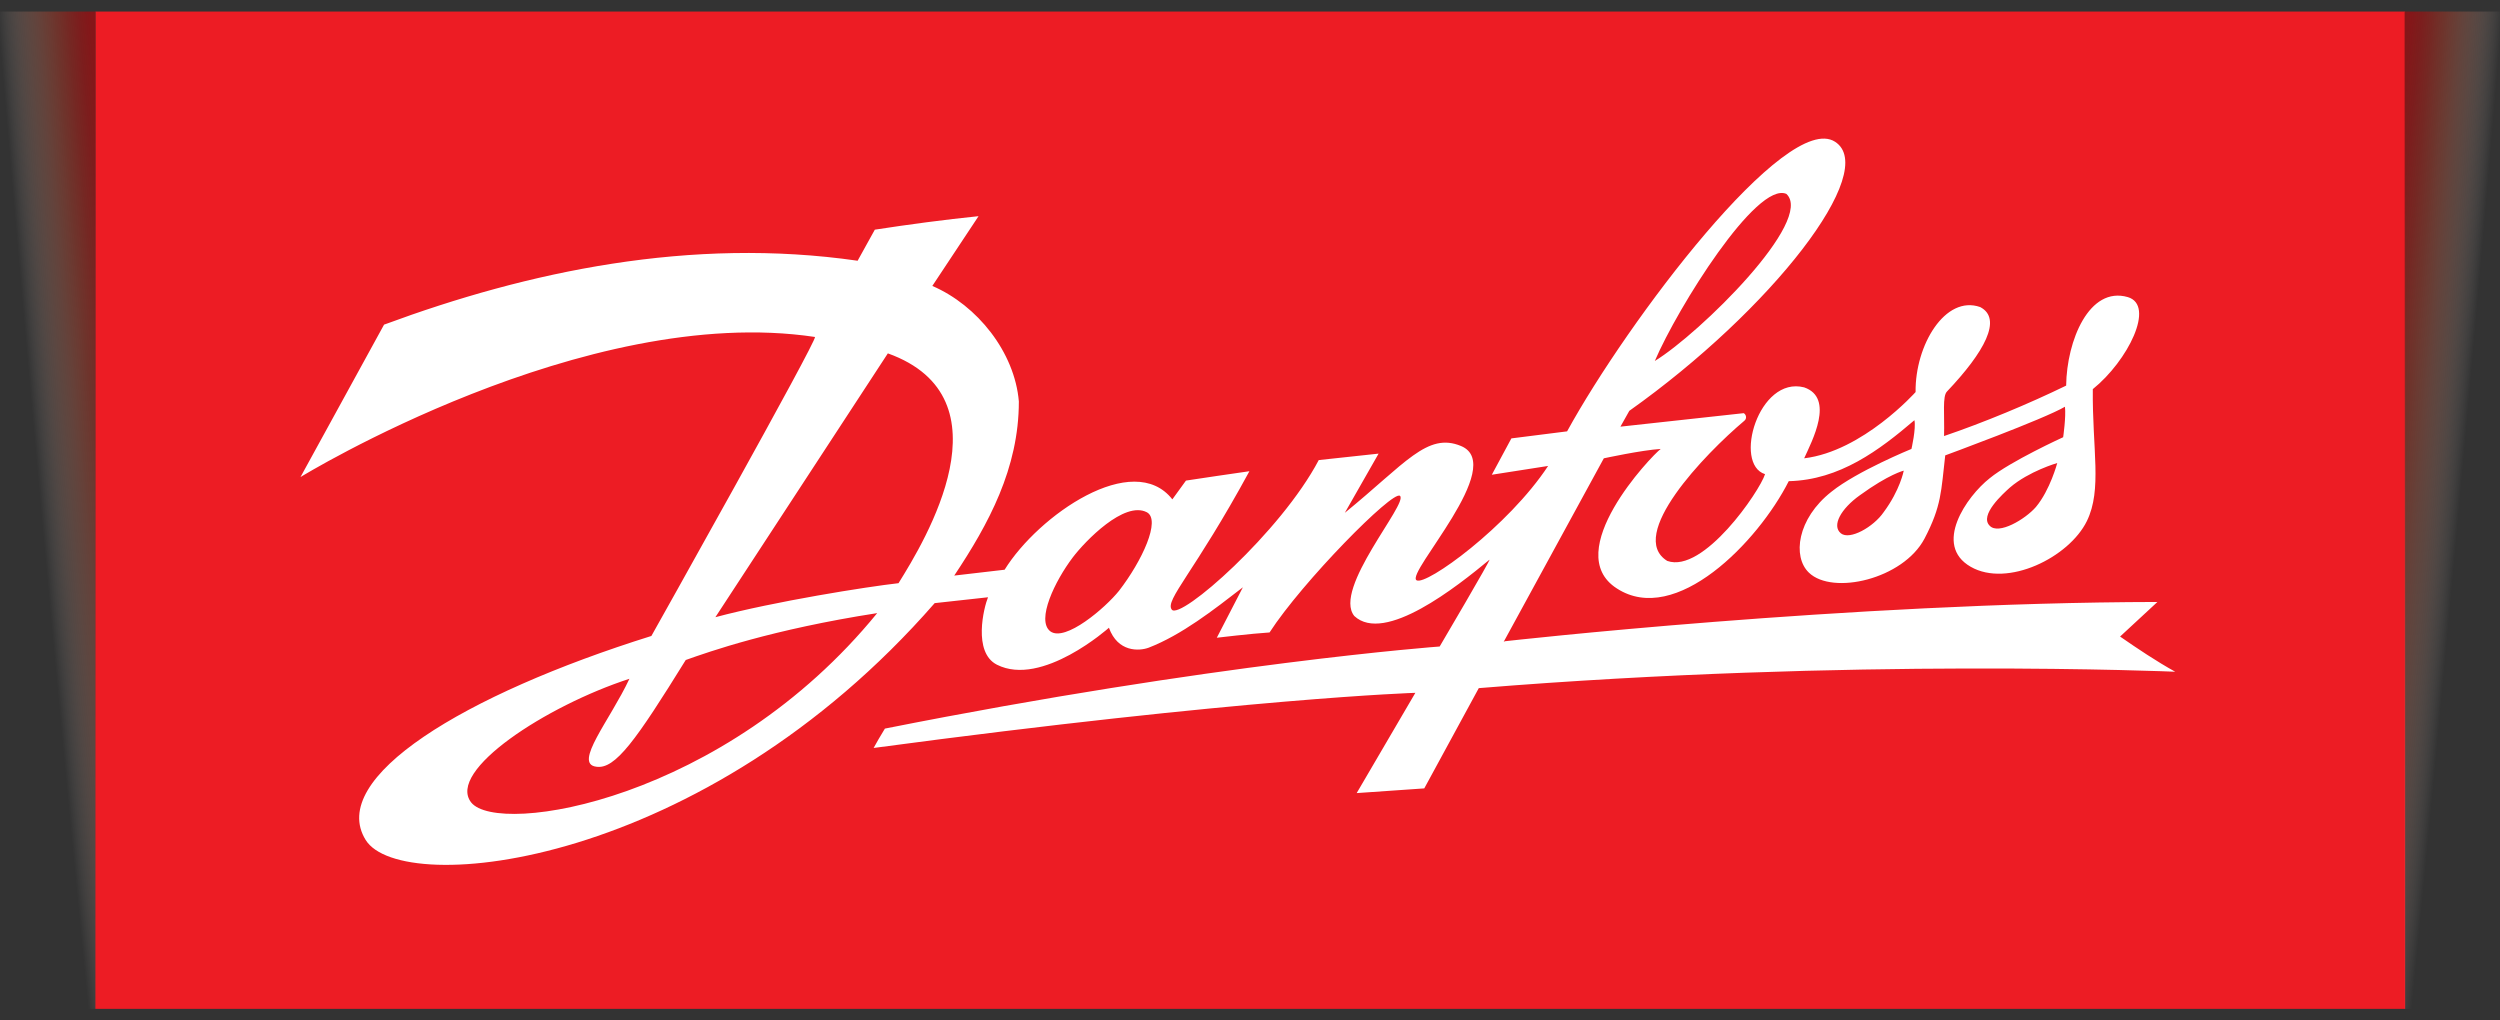 <svg width="98" height="40" viewBox="0 0 98 40" fill="none" xmlns="http://www.w3.org/2000/svg">
<rect x="0" y="0" width="98" height="40" fill="#333333" stroke="none"/>
<g clip-path="url(#clip0_93_158)">
<path d="M94.282 0.453H3.74V39.547H94.282V0.453Z" fill="#ED1C24"/>
<path d="M15.055 12.726C20.701 10.635 27.09 9.279 33.619 10.221L34.293 9.003C35.64 8.796 37.011 8.612 38.359 8.474L36.547 11.209C38.312 11.968 39.776 13.806 39.939 15.737C39.939 18.357 38.754 20.54 37.406 22.563L39.381 22.333C40.705 20.195 44.423 17.621 45.956 19.575L46.49 18.839C46.49 18.839 48.93 18.472 48.977 18.472C46.816 22.448 45.654 23.528 45.933 23.896C46.258 24.332 50.208 20.862 51.695 18.035L54.041 17.782L52.717 20.103C55.087 18.173 55.947 16.932 57.271 17.483C59.106 18.242 55.087 22.471 55.529 22.747C55.9 22.976 59.13 20.632 60.686 18.265L58.479 18.61L59.246 17.185L61.43 16.909C63.8 12.588 70.026 4.337 71.931 5.555C73.697 6.682 69.445 12.151 63.869 16.105L63.521 16.725L68.353 16.196C68.446 16.242 68.493 16.403 68.377 16.495C66.82 17.805 63.753 21 65.356 21.988C66.774 22.494 68.981 19.253 69.19 18.587C67.935 18.196 68.934 14.726 70.723 15.185C71.931 15.599 71.025 17.3 70.723 17.966C73.023 17.69 75.091 15.369 75.091 15.369C75.068 13.53 76.253 11.554 77.624 12.037C78.507 12.496 77.786 13.806 76.323 15.346C76.137 15.53 76.23 16.242 76.207 17.093C77.763 16.564 79.529 15.829 80.993 15.116C81.016 13.347 81.899 11.209 83.409 11.646C84.501 11.968 83.409 14.151 82.038 15.254C82.015 17.621 82.41 19.184 81.806 20.425C81.109 21.85 78.692 23.045 77.252 22.218C75.765 21.367 77.089 19.46 77.996 18.747C78.809 18.081 80.876 17.139 80.876 17.139C80.876 17.139 80.993 16.334 80.946 15.944C80.133 16.426 76.253 17.851 76.253 17.851C76.09 19.253 76.114 19.828 75.44 21.115C74.603 22.701 71.839 23.344 70.909 22.448C70.259 21.827 70.445 20.333 71.792 19.276C72.791 18.472 74.929 17.598 74.929 17.598C74.929 17.598 75.115 16.794 75.045 16.472C73.674 17.644 72.117 18.816 70.119 18.862C68.911 21.253 65.682 24.562 63.382 23.068C61.151 21.643 64.729 17.874 65.101 17.598C64.357 17.644 62.87 17.966 62.87 17.966L58.944 25.16L58.99 25.137C58.99 25.137 72.396 23.62 84.571 23.597L83.107 24.953C83.804 25.435 84.524 25.918 85.268 26.332C85.268 26.332 72.582 25.78 57.968 26.975L55.831 30.905L53.182 31.089L55.482 27.159C55.482 27.159 48.837 27.366 34.246 29.32C34.409 29.021 34.455 28.952 34.688 28.561C47.629 25.987 56.435 25.343 56.435 25.343C56.435 25.343 58.479 21.873 58.386 21.942C57.108 22.999 54.274 25.252 53.089 24.148C52.229 23.091 55.226 19.713 54.878 19.437C54.599 19.207 51.044 22.815 49.767 24.792C49.046 24.838 47.699 24.999 47.699 24.999L48.721 23.022C47.559 23.919 46.328 24.884 45.027 25.39C44.655 25.527 43.819 25.573 43.47 24.608C43.47 24.608 40.845 26.952 39.079 26.056C38.126 25.573 38.568 23.804 38.73 23.413L36.639 23.643C27.578 34.031 15.752 35.203 14.335 32.928C12.825 30.492 18.192 27.228 25.534 24.93C25.534 24.93 32.062 13.301 31.946 13.209C22.931 11.853 11.779 18.701 11.779 18.701L15.055 12.726ZM18.471 31.457C19.539 32.79 28.391 31.388 34.386 24.034C30.25 24.677 27.787 25.55 26.881 25.872C24.93 29.021 24.116 30.17 23.373 30.055C22.467 29.94 23.907 28.239 24.674 26.608C21.421 27.665 17.495 30.216 18.471 31.457ZM28.043 24.194C30.366 23.574 33.991 22.999 35.222 22.861C36.268 21.184 39.66 15.599 34.804 13.852L28.043 24.194ZM42.053 21.85C41.356 22.769 40.612 24.309 41.17 24.746C41.751 25.183 43.331 23.827 43.865 23.16C44.771 21.988 45.515 20.379 44.957 20.081C44.074 19.621 42.541 21.207 42.053 21.85ZM64.868 14.151C66.634 13.071 71.142 8.635 70.026 7.601C68.865 7.095 65.775 12.037 64.868 14.151ZM72.907 19.414C72.164 19.943 71.792 20.609 72.164 20.908C72.512 21.184 73.442 20.655 73.837 20.081C74.487 19.207 74.627 18.449 74.627 18.449C74.627 18.449 74.046 18.587 72.907 19.414ZM78.785 19.115C78.53 19.345 77.577 20.195 77.996 20.609C78.344 20.977 79.389 20.356 79.808 19.874C80.365 19.207 80.644 18.15 80.644 18.15C80.644 18.15 79.529 18.472 78.785 19.115Z" fill="white"/>
<path d="M101.485 0.453H94.26V39.547H101.485V0.453Z" fill="url(#paint0_radial_93_158)"/>
<path d="M3.74 0.453H-3.485V39.547H3.74V0.453Z" fill="url(#paint1_radial_93_158)"/>
</g>
<defs>
<radialGradient id="paint0_radial_93_158" cx="0" cy="0" r="1" gradientUnits="userSpaceOnUse" gradientTransform="translate(94.56 -1.219) rotate(94.799) scale(102.815 3.679)">
<stop stop-color="#871518"/>
<stop offset="0.135" stop-color="#881919" stop-opacity="0.865"/>
<stop offset="0.262" stop-color="#8C241E" stop-opacity="0.738"/>
<stop offset="0.385" stop-color="#933427" stop-opacity="0.615"/>
<stop offset="0.507" stop-color="#9E4938" stop-opacity="0.493"/>
<stop offset="0.627" stop-color="#AB6250" stop-opacity="0.373"/>
<stop offset="0.746" stop-color="#BE8371" stop-opacity="0.254"/>
<stop offset="0.865" stop-color="#D5B0A2" stop-opacity="0.135"/>
<stop offset="0.98" stop-color="#F5ECE8" stop-opacity="0.02"/>
<stop offset="1" stop-color="white" stop-opacity="0"/>
</radialGradient>
<radialGradient id="paint1_radial_93_158" cx="0" cy="0" r="1" gradientUnits="userSpaceOnUse" gradientTransform="translate(3.439 -1.223) rotate(85.201) scale(102.815 3.679)">
<stop stop-color="#871518"/>
<stop offset="0.135" stop-color="#881919" stop-opacity="0.865"/>
<stop offset="0.262" stop-color="#8C241E" stop-opacity="0.738"/>
<stop offset="0.385" stop-color="#933427" stop-opacity="0.615"/>
<stop offset="0.507" stop-color="#9E4938" stop-opacity="0.493"/>
<stop offset="0.627" stop-color="#AB6250" stop-opacity="0.373"/>
<stop offset="0.746" stop-color="#BE8371" stop-opacity="0.254"/>
<stop offset="0.865" stop-color="#D5B0A2" stop-opacity="0.135"/>
<stop offset="0.98" stop-color="#F5ECE8" stop-opacity="0.02"/>
<stop offset="1" stop-color="white" stop-opacity="0"/>
</radialGradient>
<clipPath id="clip0_93_158">
<rect width="98" height="40" fill="white"/>
</clipPath>
</defs>
</svg>

